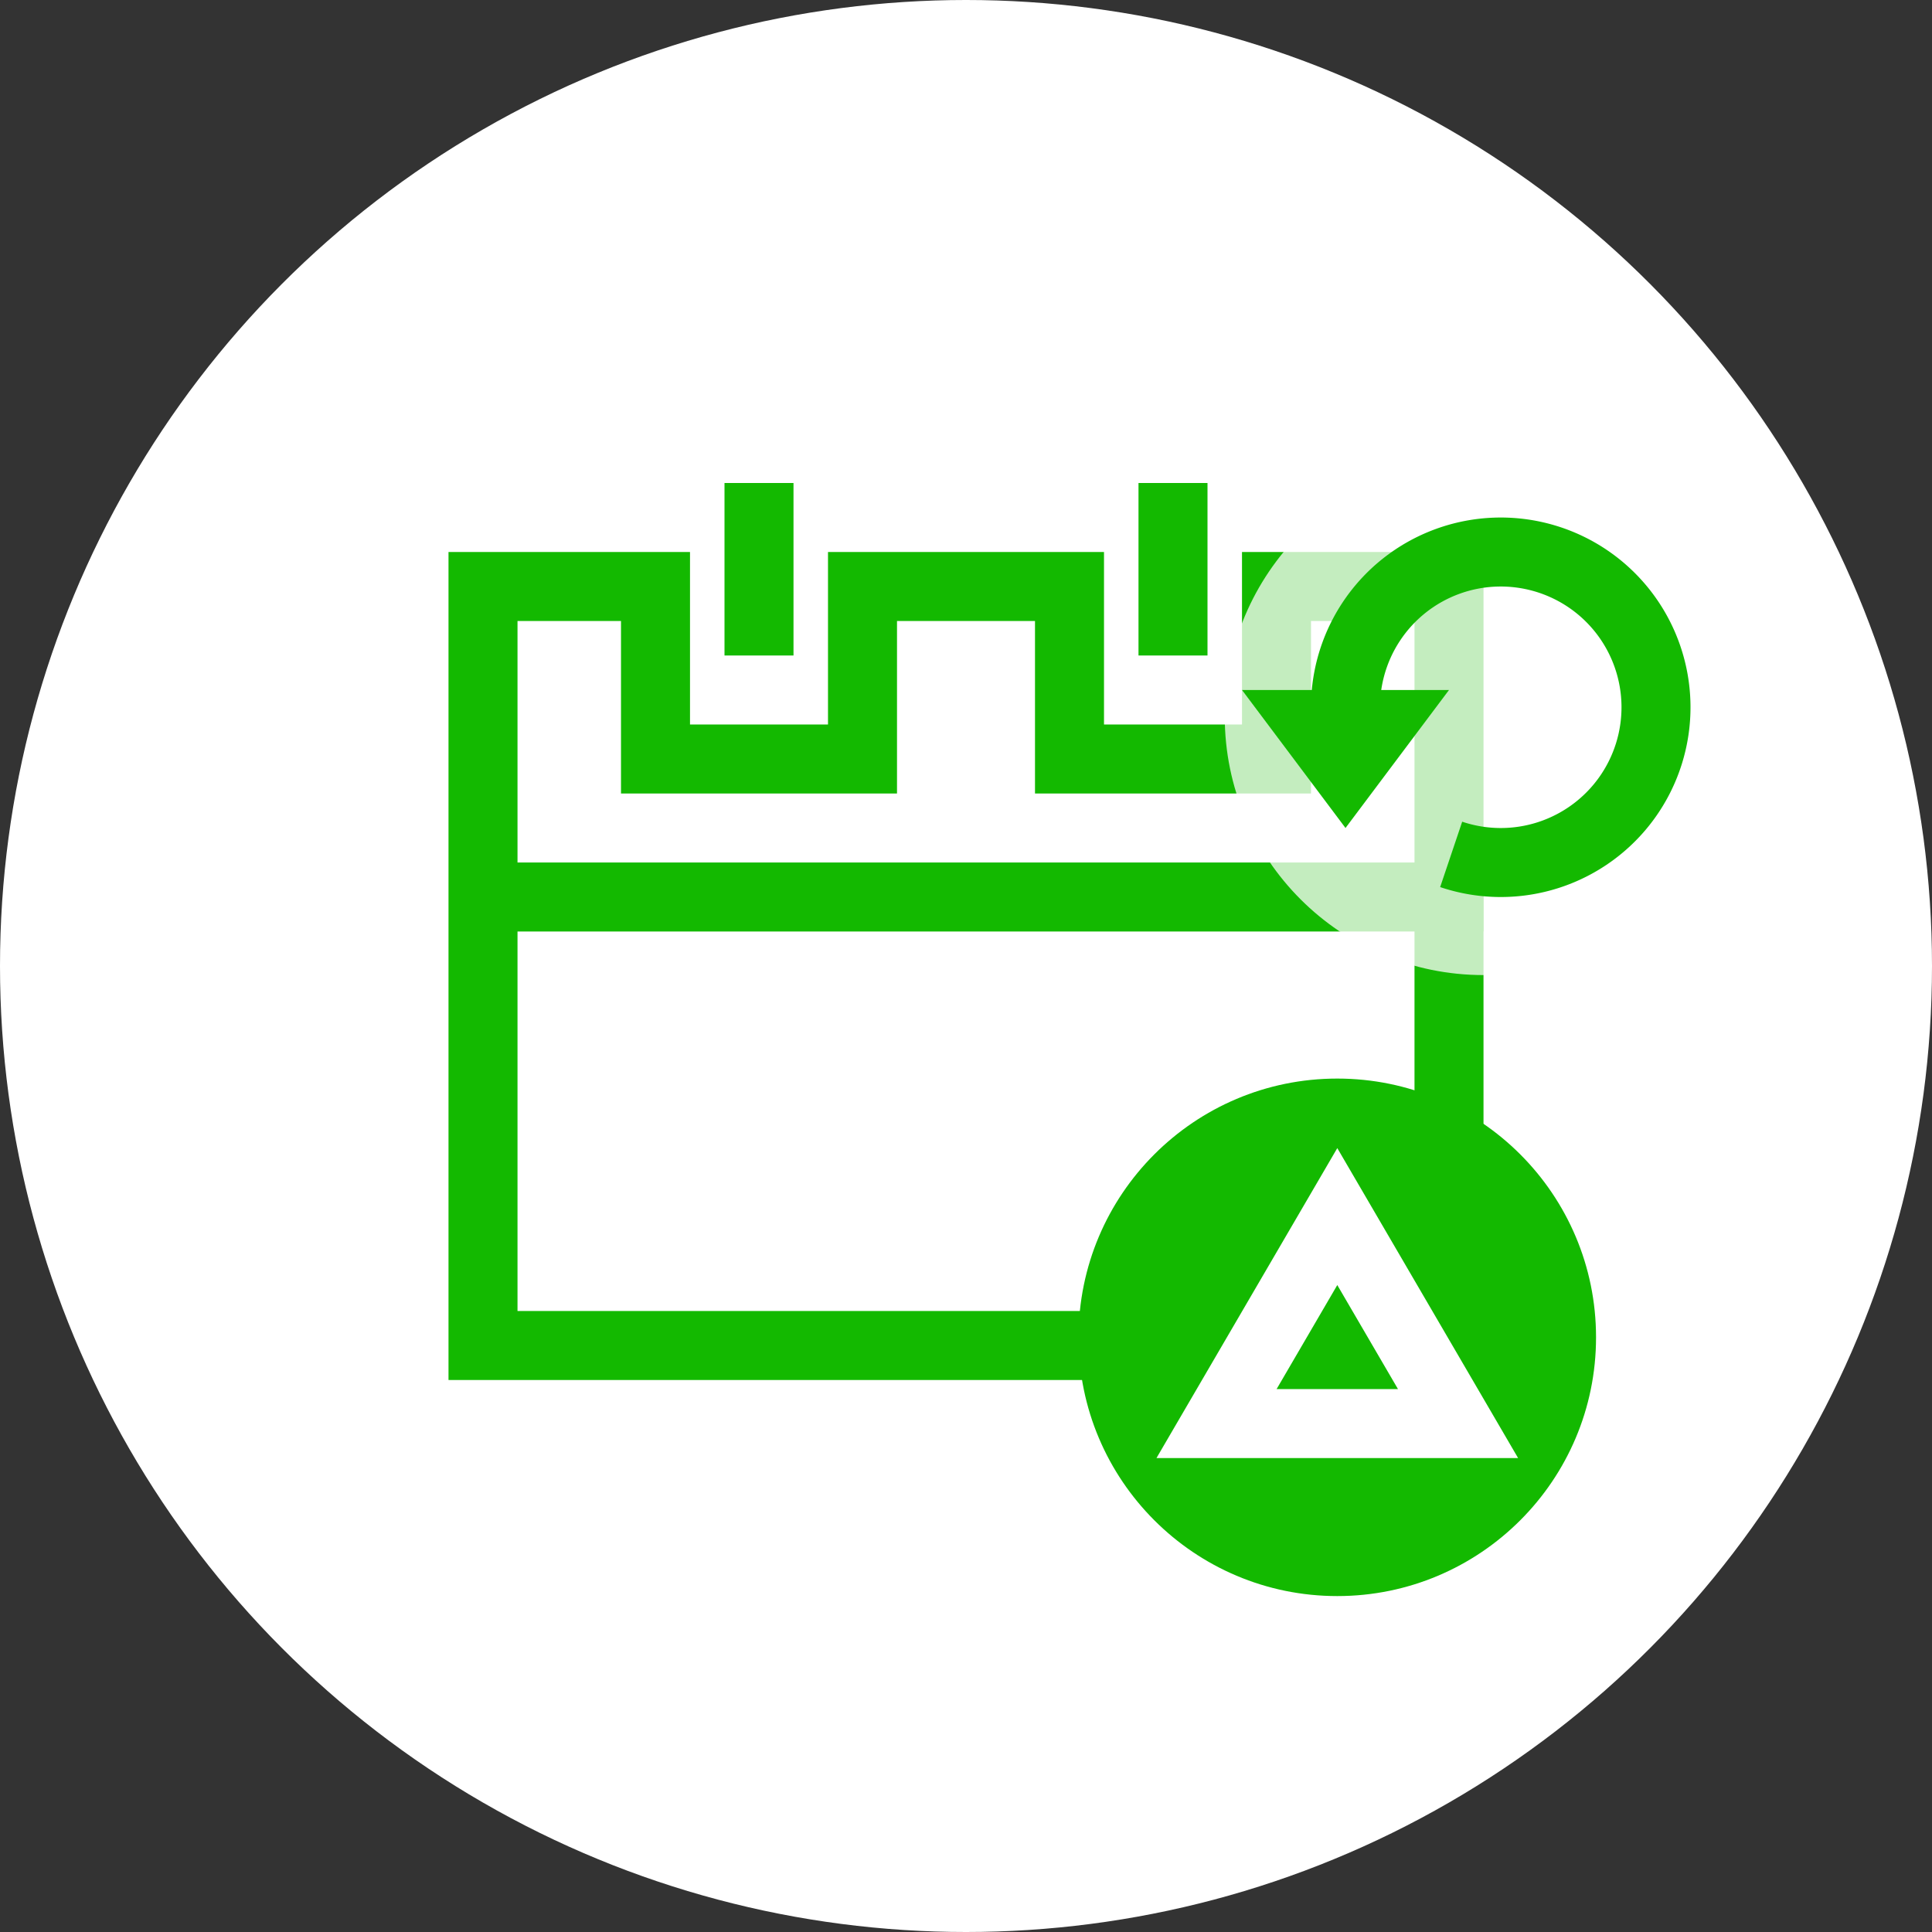 <svg xmlns="http://www.w3.org/2000/svg" width="56" height="56" viewBox="0 0 56 56"><rect x="0" y="0" width="56" height="56" fill="#333333" stroke="none"/><defs><style>.a{fill:#fff;}.b,.f{fill:none;stroke:#13b900;}.b,.d,.f{stroke-width:2px;}.c,.d{fill:#13b900;}.d{stroke:#fff;}.e{fill:rgba(255,255,255,0.75);}.f{stroke-miterlimit:10;}</style></defs><circle class="a" cx="28" cy="28" r="28"/><g transform="translate(0 -0.5)"><path class="b" d="M36.461,16.765v5h-6v-5h-6v5h-6v-5h-5v22h28v-22Z" transform="translate(0.539 0.735)"/><path class="b" d="M14,28H43" transform="translate(0 -1.5)"/><path class="b" d="M19.5,14.708v5" transform="translate(2.5 -0.208)"/><path class="b" d="M19.5,14.708v5" transform="translate(14.5 -0.208)"/></g><g transform="translate(31.262 31.263)"><circle class="c" cx="7.5" cy="7.5" r="7.5"/><path class="d" d="M57.5,136.5l3.5-6,3.5,6Z" transform="translate(-53.5 -126.5)"/></g><circle class="e" cx="7.5" cy="7.5" r="7.5" transform="translate(35.5 13.263)"/><g transform="translate(-698 -160)"><path class="f" d="M1484.82,193.038a4.5,4.5,0,1,0-3.056-4.015" transform="translate(-744.757 -8.273)"/><path class="c" d="M1479.25,188.773l3,4,3-4Z" transform="translate(-745.25 -8.773)"/></g></svg>